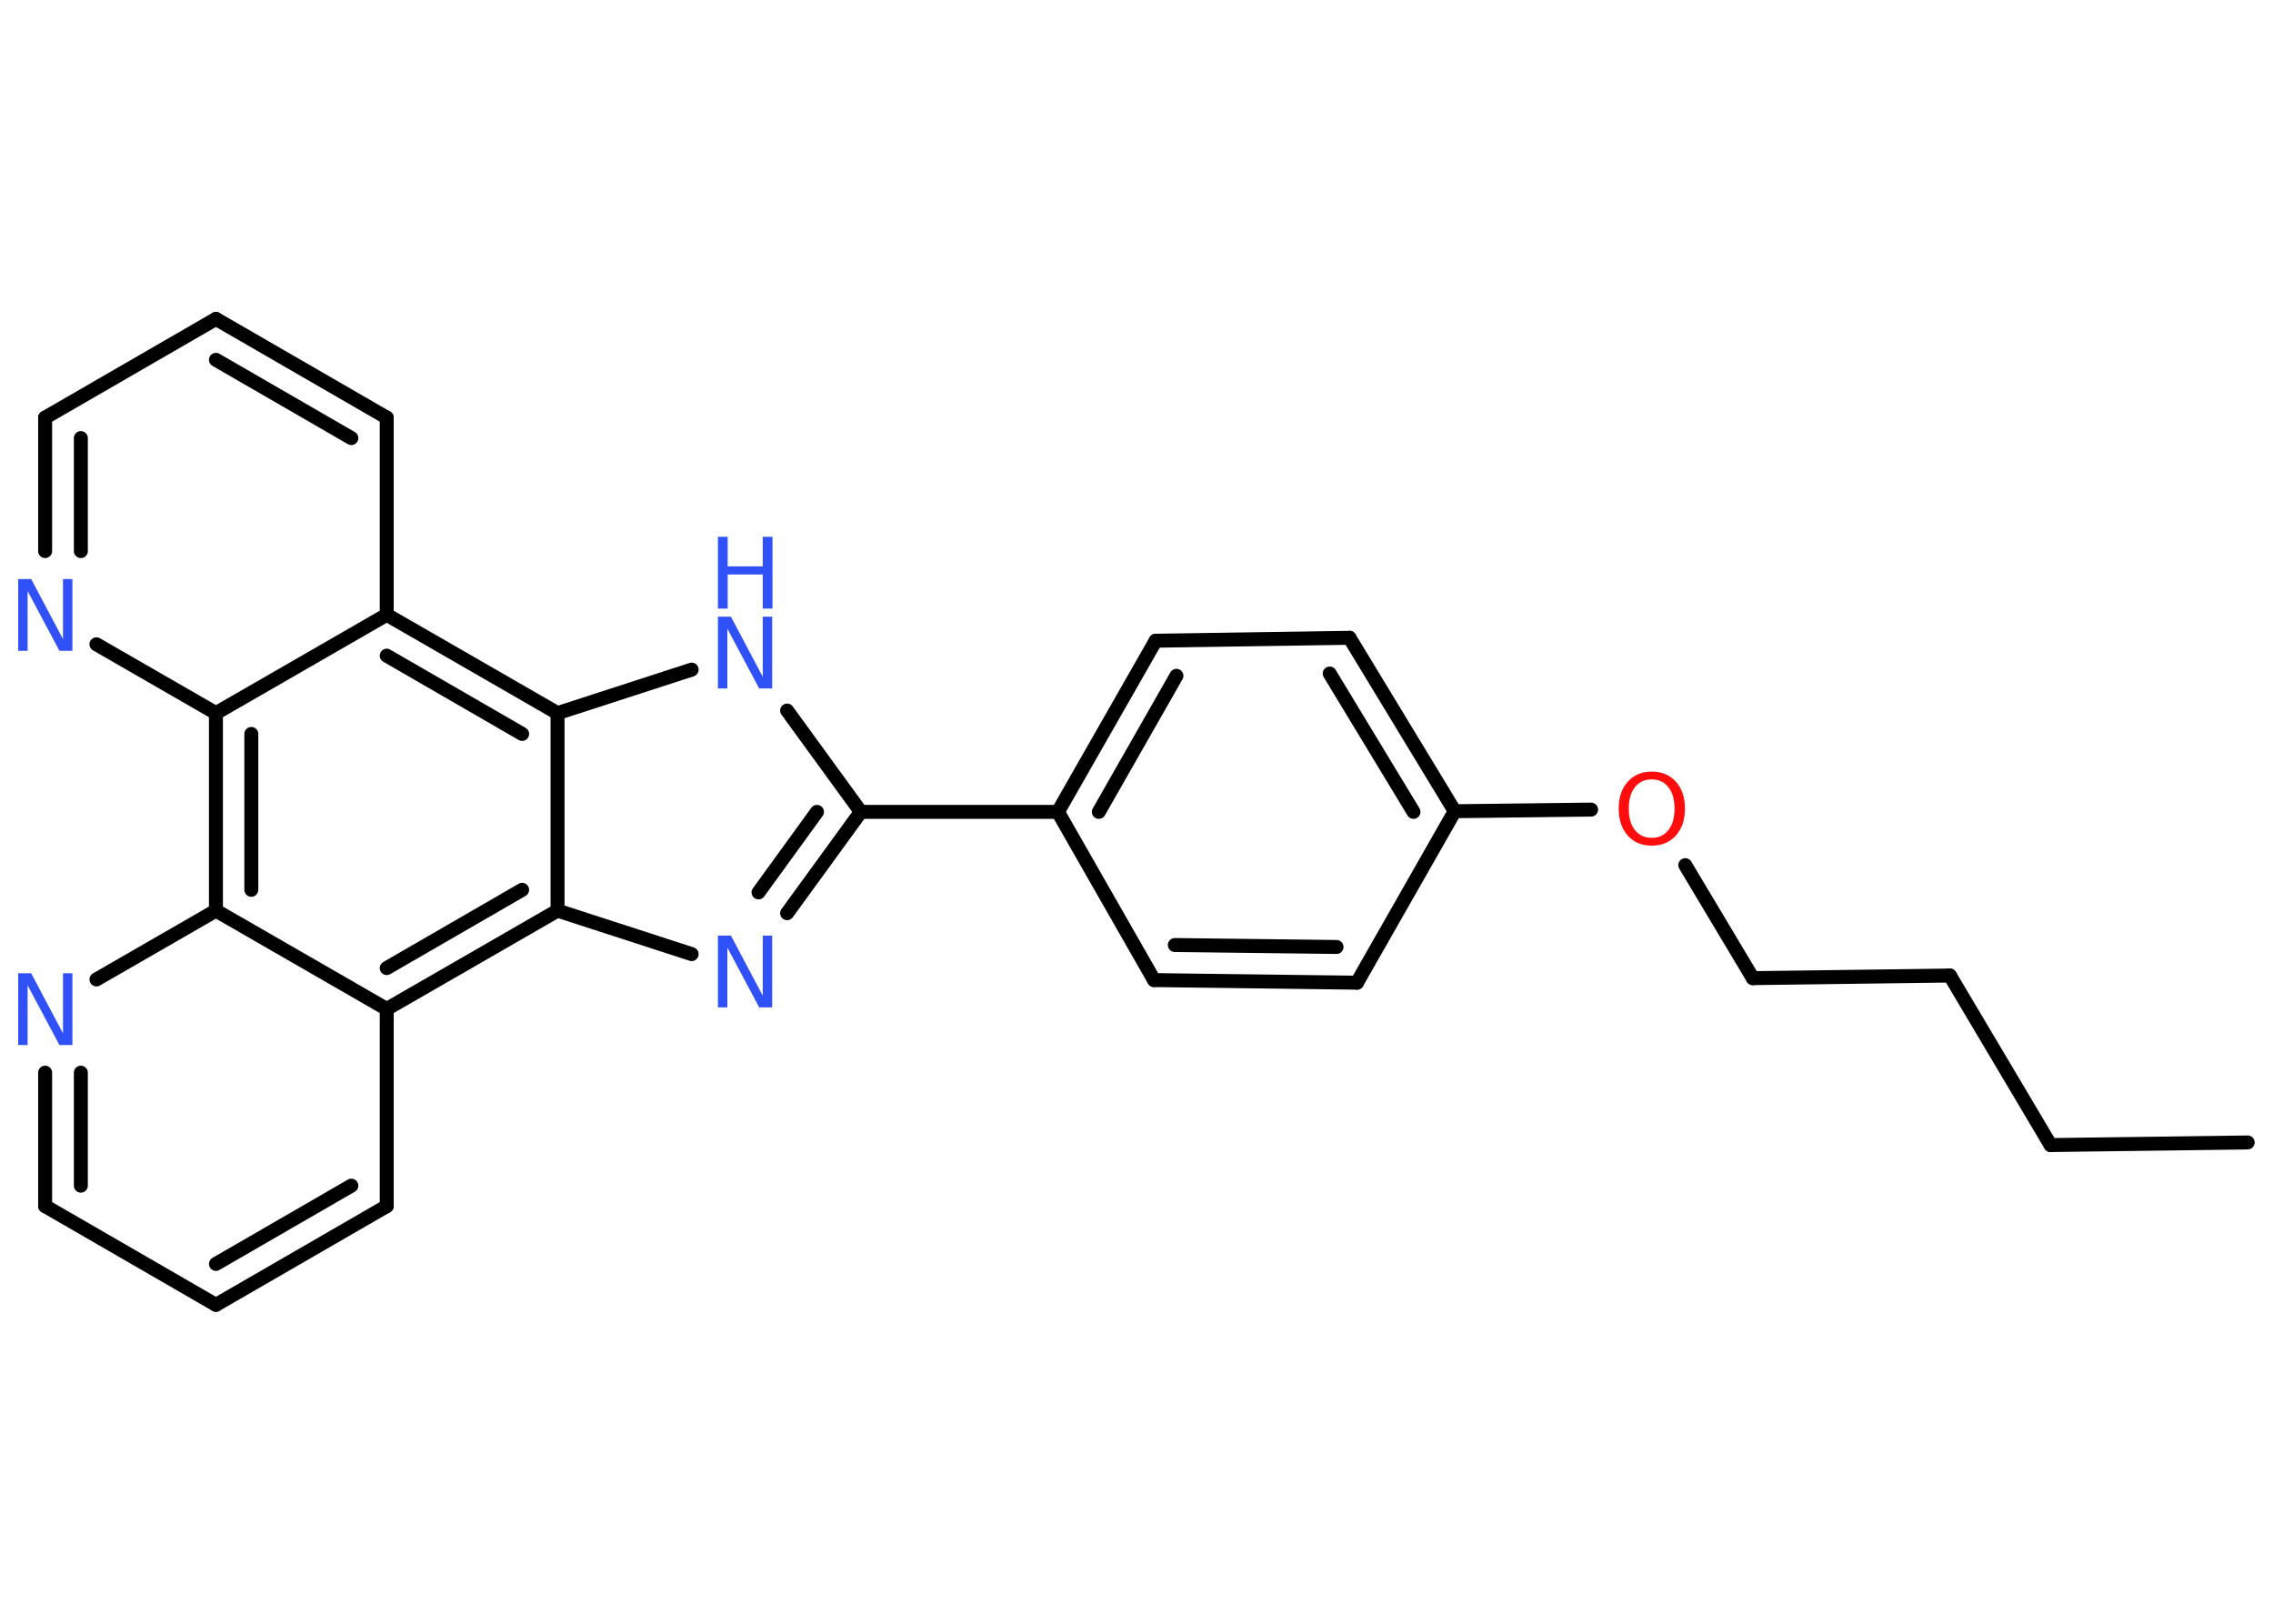 <?xml version='1.0' encoding='UTF-8'?>
<!DOCTYPE svg PUBLIC "-//W3C//DTD SVG 1.1//EN" "http://www.w3.org/Graphics/SVG/1.1/DTD/svg11.dtd">
<svg version='1.2' xmlns='http://www.w3.org/2000/svg' xmlns:xlink='http://www.w3.org/1999/xlink' width='70.0mm' height='50.0mm' viewBox='0 0 70.0 50.0'>
  <desc>Generated by the Chemistry Development Kit (http://github.com/cdk)</desc>
  <g stroke-linecap='round' stroke-linejoin='round' stroke='#000000' stroke-width='.43' fill='#3050F8'>
    <rect x='.0' y='.0' width='70.0' height='50.0' fill='#FFFFFF' stroke='none'/>
    <g id='mol1' class='mol'>
      <line id='mol1bnd1' class='bond' x1='69.22' y1='35.18' x2='63.15' y2='35.26'/>
      <line id='mol1bnd2' class='bond' x1='63.15' y1='35.26' x2='60.05' y2='30.04'/>
      <line id='mol1bnd3' class='bond' x1='60.05' y1='30.04' x2='53.98' y2='30.12'/>
      <line id='mol1bnd4' class='bond' x1='53.98' y1='30.12' x2='51.9' y2='26.64'/>
      <line id='mol1bnd5' class='bond' x1='49.0' y1='24.93' x2='44.8' y2='24.98'/>
      <g id='mol1bnd6' class='bond'>
        <line x1='44.8' y1='24.98' x2='41.56' y2='19.64'/>
        <line x1='43.53' y1='25.0' x2='40.95' y2='20.74'/>
      </g>
      <line id='mol1bnd7' class='bond' x1='41.56' y1='19.64' x2='35.59' y2='19.73'/>
      <g id='mol1bnd8' class='bond'>
        <line x1='35.59' y1='19.73' x2='32.58' y2='25.0'/>
        <line x1='36.23' y1='20.81' x2='33.84' y2='25.0'/>
      </g>
      <line id='mol1bnd9' class='bond' x1='32.58' y1='25.0' x2='26.51' y2='25.0'/>
      <g id='mol1bnd10' class='bond'>
        <line x1='24.24' y1='28.12' x2='26.51' y2='25.0'/>
        <line x1='23.36' y1='27.48' x2='25.16' y2='25.0'/>
      </g>
      <line id='mol1bnd11' class='bond' x1='21.3' y1='29.38' x2='17.17' y2='28.04'/>
      <g id='mol1bnd12' class='bond'>
        <line x1='11.91' y1='31.07' x2='17.17' y2='28.04'/>
        <line x1='11.91' y1='29.81' x2='16.08' y2='27.4'/>
      </g>
      <line id='mol1bnd13' class='bond' x1='11.91' y1='31.07' x2='11.91' y2='37.14'/>
      <g id='mol1bnd14' class='bond'>
        <line x1='6.65' y1='40.18' x2='11.91' y2='37.14'/>
        <line x1='6.65' y1='38.92' x2='10.82' y2='36.51'/>
      </g>
      <line id='mol1bnd15' class='bond' x1='6.65' y1='40.18' x2='1.39' y2='37.14'/>
      <g id='mol1bnd16' class='bond'>
        <line x1='1.39' y1='33.03' x2='1.39' y2='37.14'/>
        <line x1='2.49' y1='33.03' x2='2.49' y2='36.51'/>
      </g>
      <line id='mol1bnd17' class='bond' x1='2.97' y1='30.16' x2='6.65' y2='28.04'/>
      <line id='mol1bnd18' class='bond' x1='11.91' y1='31.07' x2='6.65' y2='28.04'/>
      <g id='mol1bnd19' class='bond'>
        <line x1='6.65' y1='21.96' x2='6.65' y2='28.04'/>
        <line x1='7.74' y1='22.6' x2='7.74' y2='27.4'/>
      </g>
      <line id='mol1bnd20' class='bond' x1='6.65' y1='21.96' x2='2.97' y2='19.84'/>
      <g id='mol1bnd21' class='bond'>
        <line x1='1.39' y1='12.86' x2='1.39' y2='16.97'/>
        <line x1='2.49' y1='13.49' x2='2.49' y2='16.97'/>
      </g>
      <line id='mol1bnd22' class='bond' x1='1.39' y1='12.86' x2='6.65' y2='9.82'/>
      <g id='mol1bnd23' class='bond'>
        <line x1='11.91' y1='12.86' x2='6.65' y2='9.82'/>
        <line x1='10.82' y1='13.49' x2='6.65' y2='11.08'/>
      </g>
      <line id='mol1bnd24' class='bond' x1='11.91' y1='12.86' x2='11.91' y2='18.93'/>
      <line id='mol1bnd25' class='bond' x1='6.65' y1='21.96' x2='11.91' y2='18.93'/>
      <g id='mol1bnd26' class='bond'>
        <line x1='17.17' y1='21.96' x2='11.91' y2='18.93'/>
        <line x1='16.08' y1='22.6' x2='11.91' y2='20.19'/>
      </g>
      <line id='mol1bnd27' class='bond' x1='17.17' y1='28.04' x2='17.17' y2='21.96'/>
      <line id='mol1bnd28' class='bond' x1='17.17' y1='21.96' x2='21.3' y2='20.62'/>
      <line id='mol1bnd29' class='bond' x1='26.51' y1='25.0' x2='24.24' y2='21.88'/>
      <line id='mol1bnd30' class='bond' x1='32.58' y1='25.0' x2='35.54' y2='30.18'/>
      <g id='mol1bnd31' class='bond'>
        <line x1='35.54' y1='30.18' x2='41.79' y2='30.26'/>
        <line x1='36.18' y1='29.1' x2='41.16' y2='29.16'/>
      </g>
      <line id='mol1bnd32' class='bond' x1='44.8' y1='24.98' x2='41.79' y2='30.26'/>
      <path id='mol1atm5' class='atom' d='M50.87 24.0q-.33 .0 -.52 .24q-.19 .24 -.19 .66q.0 .42 .19 .66q.19 .24 .52 .24q.32 .0 .51 -.24q.19 -.24 .19 -.66q.0 -.42 -.19 -.66q-.19 -.24 -.51 -.24zM50.87 23.76q.46 .0 .74 .31q.28 .31 .28 .83q.0 .52 -.28 .83q-.28 .31 -.74 .31q-.47 .0 -.74 -.31q-.28 -.31 -.28 -.83q.0 -.52 .28 -.83q.28 -.31 .74 -.31z' stroke='none' fill='#FF0D0D'/>
      <path id='mol1atm11' class='atom' d='M22.11 28.81h.4l.98 1.85v-1.85h.29v2.21h-.4l-.98 -1.84v1.84h-.29v-2.21z' stroke='none'/>
      <path id='mol1atm17' class='atom' d='M.56 29.97h.4l.98 1.85v-1.85h.29v2.21h-.4l-.98 -1.84v1.84h-.29v-2.21z' stroke='none'/>
      <path id='mol1atm20' class='atom' d='M.56 17.83h.4l.98 1.85v-1.85h.29v2.21h-.4l-.98 -1.84v1.84h-.29v-2.21z' stroke='none'/>
      <g id='mol1atm26' class='atom'>
        <path d='M22.11 18.99h.4l.98 1.85v-1.85h.29v2.21h-.4l-.98 -1.84v1.84h-.29v-2.21z' stroke='none'/>
        <path d='M22.11 16.53h.3v.91h1.08v-.91h.3v2.21h-.3v-1.05h-1.08v1.05h-.3v-2.21z' stroke='none'/>
      </g>
    </g>
  </g>
</svg>
